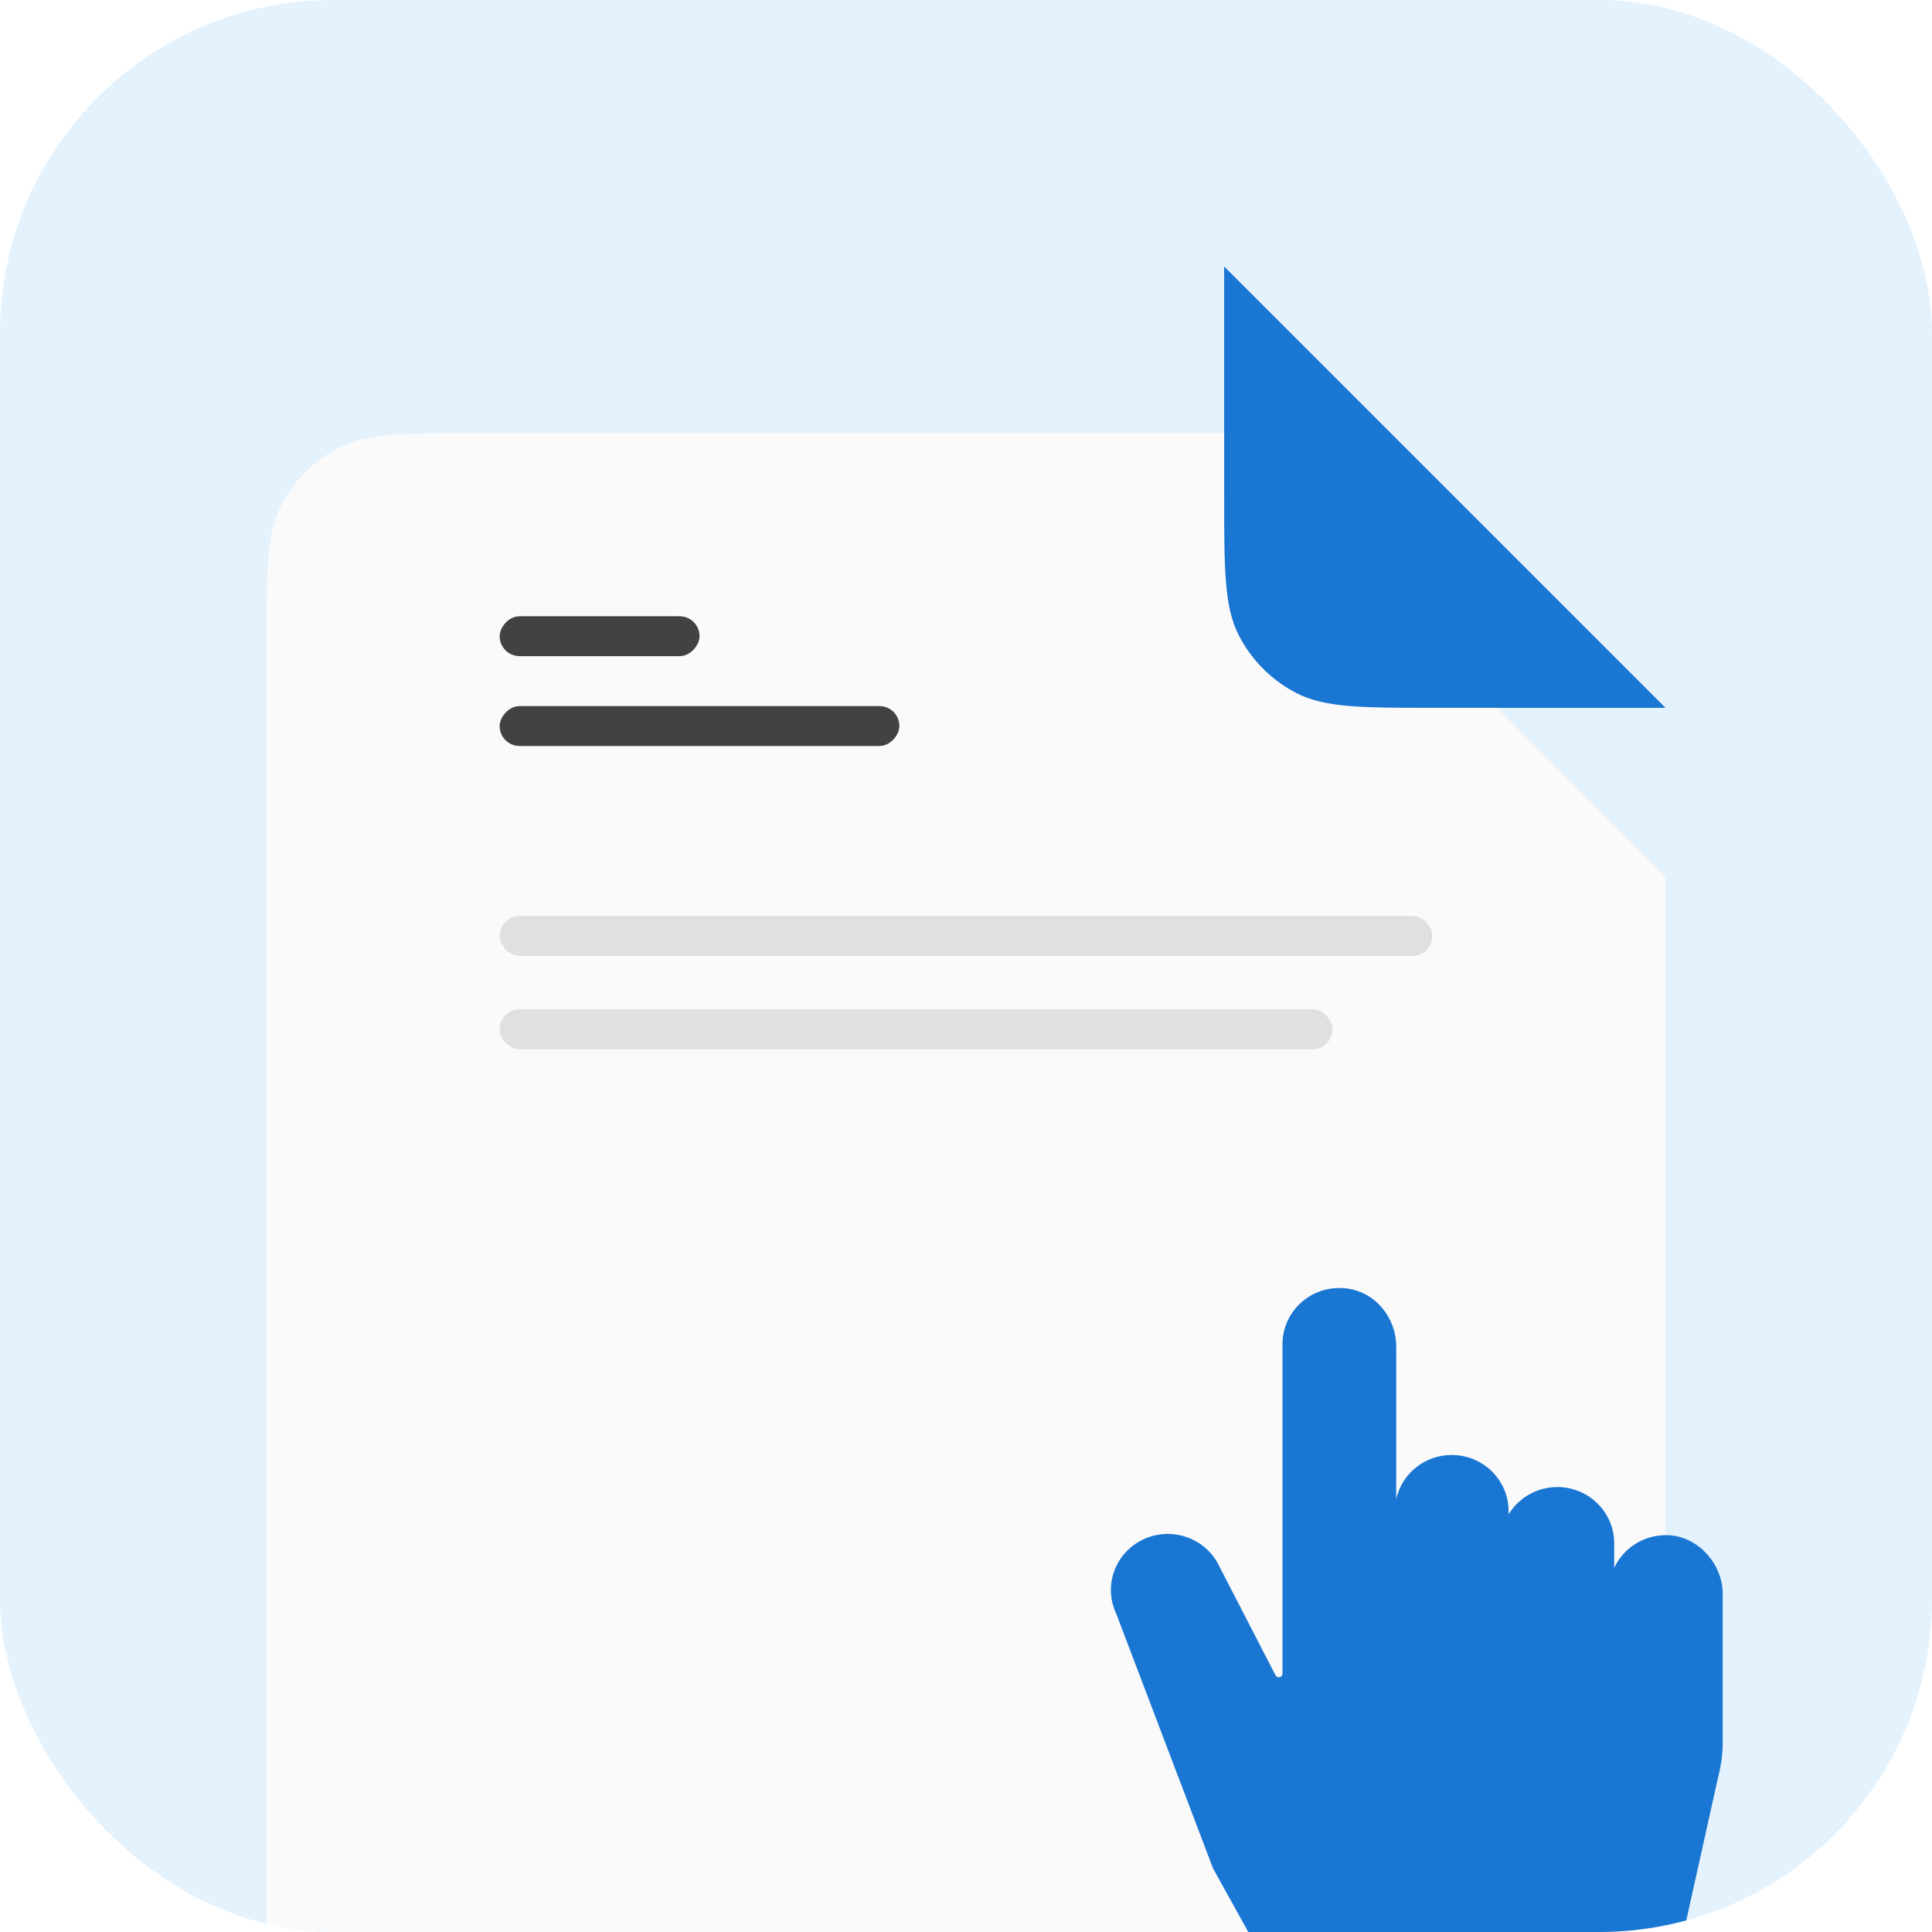 <svg width="120" height="120" viewBox="0 0 120 120" fill="none" xmlns="http://www.w3.org/2000/svg">
<g clip-path="url(#clip0_1314_60805)">
<rect width="120" height="120" fill="#E3F2FD"/>
<g filter="url(#filter0_d_1314_60805)">
<path d="M16.552 29.793C16.552 25.158 16.552 22.841 17.454 21.07C18.247 19.513 19.513 18.247 21.07 17.454C22.841 16.552 25.158 16.552 29.793 16.552H76.007L103.448 44.138V120H16.552V29.793Z" fill="#FAFAFA"/>
</g>
<rect width="12.414" height="2.478" rx="1.239" transform="matrix(-1 0 0 1 43.449 38.276)" fill="#424242"/>
<rect width="24.828" height="2.478" rx="1.239" transform="matrix(-1 0 0 1 55.862 43.857)" fill="#424242"/>
<rect x="82.76" y="65.172" width="51.724" height="2.483" rx="1.241" transform="rotate(-180 82.76 65.172)" fill="#E0E0E0"/>
<rect x="88.967" y="59.374" width="57.931" height="2.478" rx="1.239" transform="rotate(-180 88.967 59.374)" fill="#E0E0E0"/>
<path d="M89.276 43.966C84.642 43.966 82.324 43.966 80.554 43.064C78.997 42.27 77.731 41.004 76.937 39.447C76.035 37.677 76.035 35.359 76.035 30.724L76.035 16.552L103.449 43.966L89.276 43.966Z" fill="#1976D2"/>
<path d="M103.668 95.357C102.158 95.275 100.844 96.13 100.26 97.385V95.85C100.26 93.924 98.679 92.364 96.728 92.364C95.441 92.364 94.318 93.046 93.701 94.061V93.858C93.701 91.933 92.119 90.372 90.169 90.372C88.479 90.372 87.069 91.543 86.721 93.108V83.631C86.721 81.841 85.419 80.233 83.618 80.025C81.475 79.776 79.658 81.421 79.658 83.485V103.952C79.658 104.189 79.333 104.266 79.224 104.054L75.734 97.288C74.91 95.543 72.809 94.788 71.041 95.601C69.273 96.414 68.507 98.487 69.332 100.232L75.345 116.05L79.952 124.369C80.168 124.758 80.581 125 81.03 125H102.48C103.057 125 103.556 124.604 103.679 124.048L106.719 110.366C106.905 109.652 107 108.919 107 108.182V98.986C107 97.168 105.506 95.457 103.668 95.357Z" fill="#1976D2"/>
</g>
<defs>
<filter id="filter0_d_1314_60805" x="-4.138" y="6.207" width="128.276" height="144.828" filterUnits="userSpaceOnUse" color-interpolation-filters="sRGB">
<feFlood flood-opacity="0" result="BackgroundImageFix"/>
<feColorMatrix in="SourceAlpha" type="matrix" values="0 0 0 0 0 0 0 0 0 0 0 0 0 0 0 0 0 0 127 0" result="hardAlpha"/>
<feOffset dy="10.345"/>
<feGaussianBlur stdDeviation="10.345"/>
<feComposite in2="hardAlpha" operator="out"/>
<feColorMatrix type="matrix" values="0 0 0 0 0.118 0 0 0 0 0.533 0 0 0 0 0.898 0 0 0 0.2 0"/>
<feBlend mode="normal" in2="BackgroundImageFix" result="effect1_dropShadow_1314_60805"/>
<feBlend mode="normal" in="SourceGraphic" in2="effect1_dropShadow_1314_60805" result="shape"/>
</filter>
<clipPath id="clip0_1314_60805">
<rect width="120" height="120" rx="20.69" fill="white"/>
</clipPath>
</defs>
</svg>
